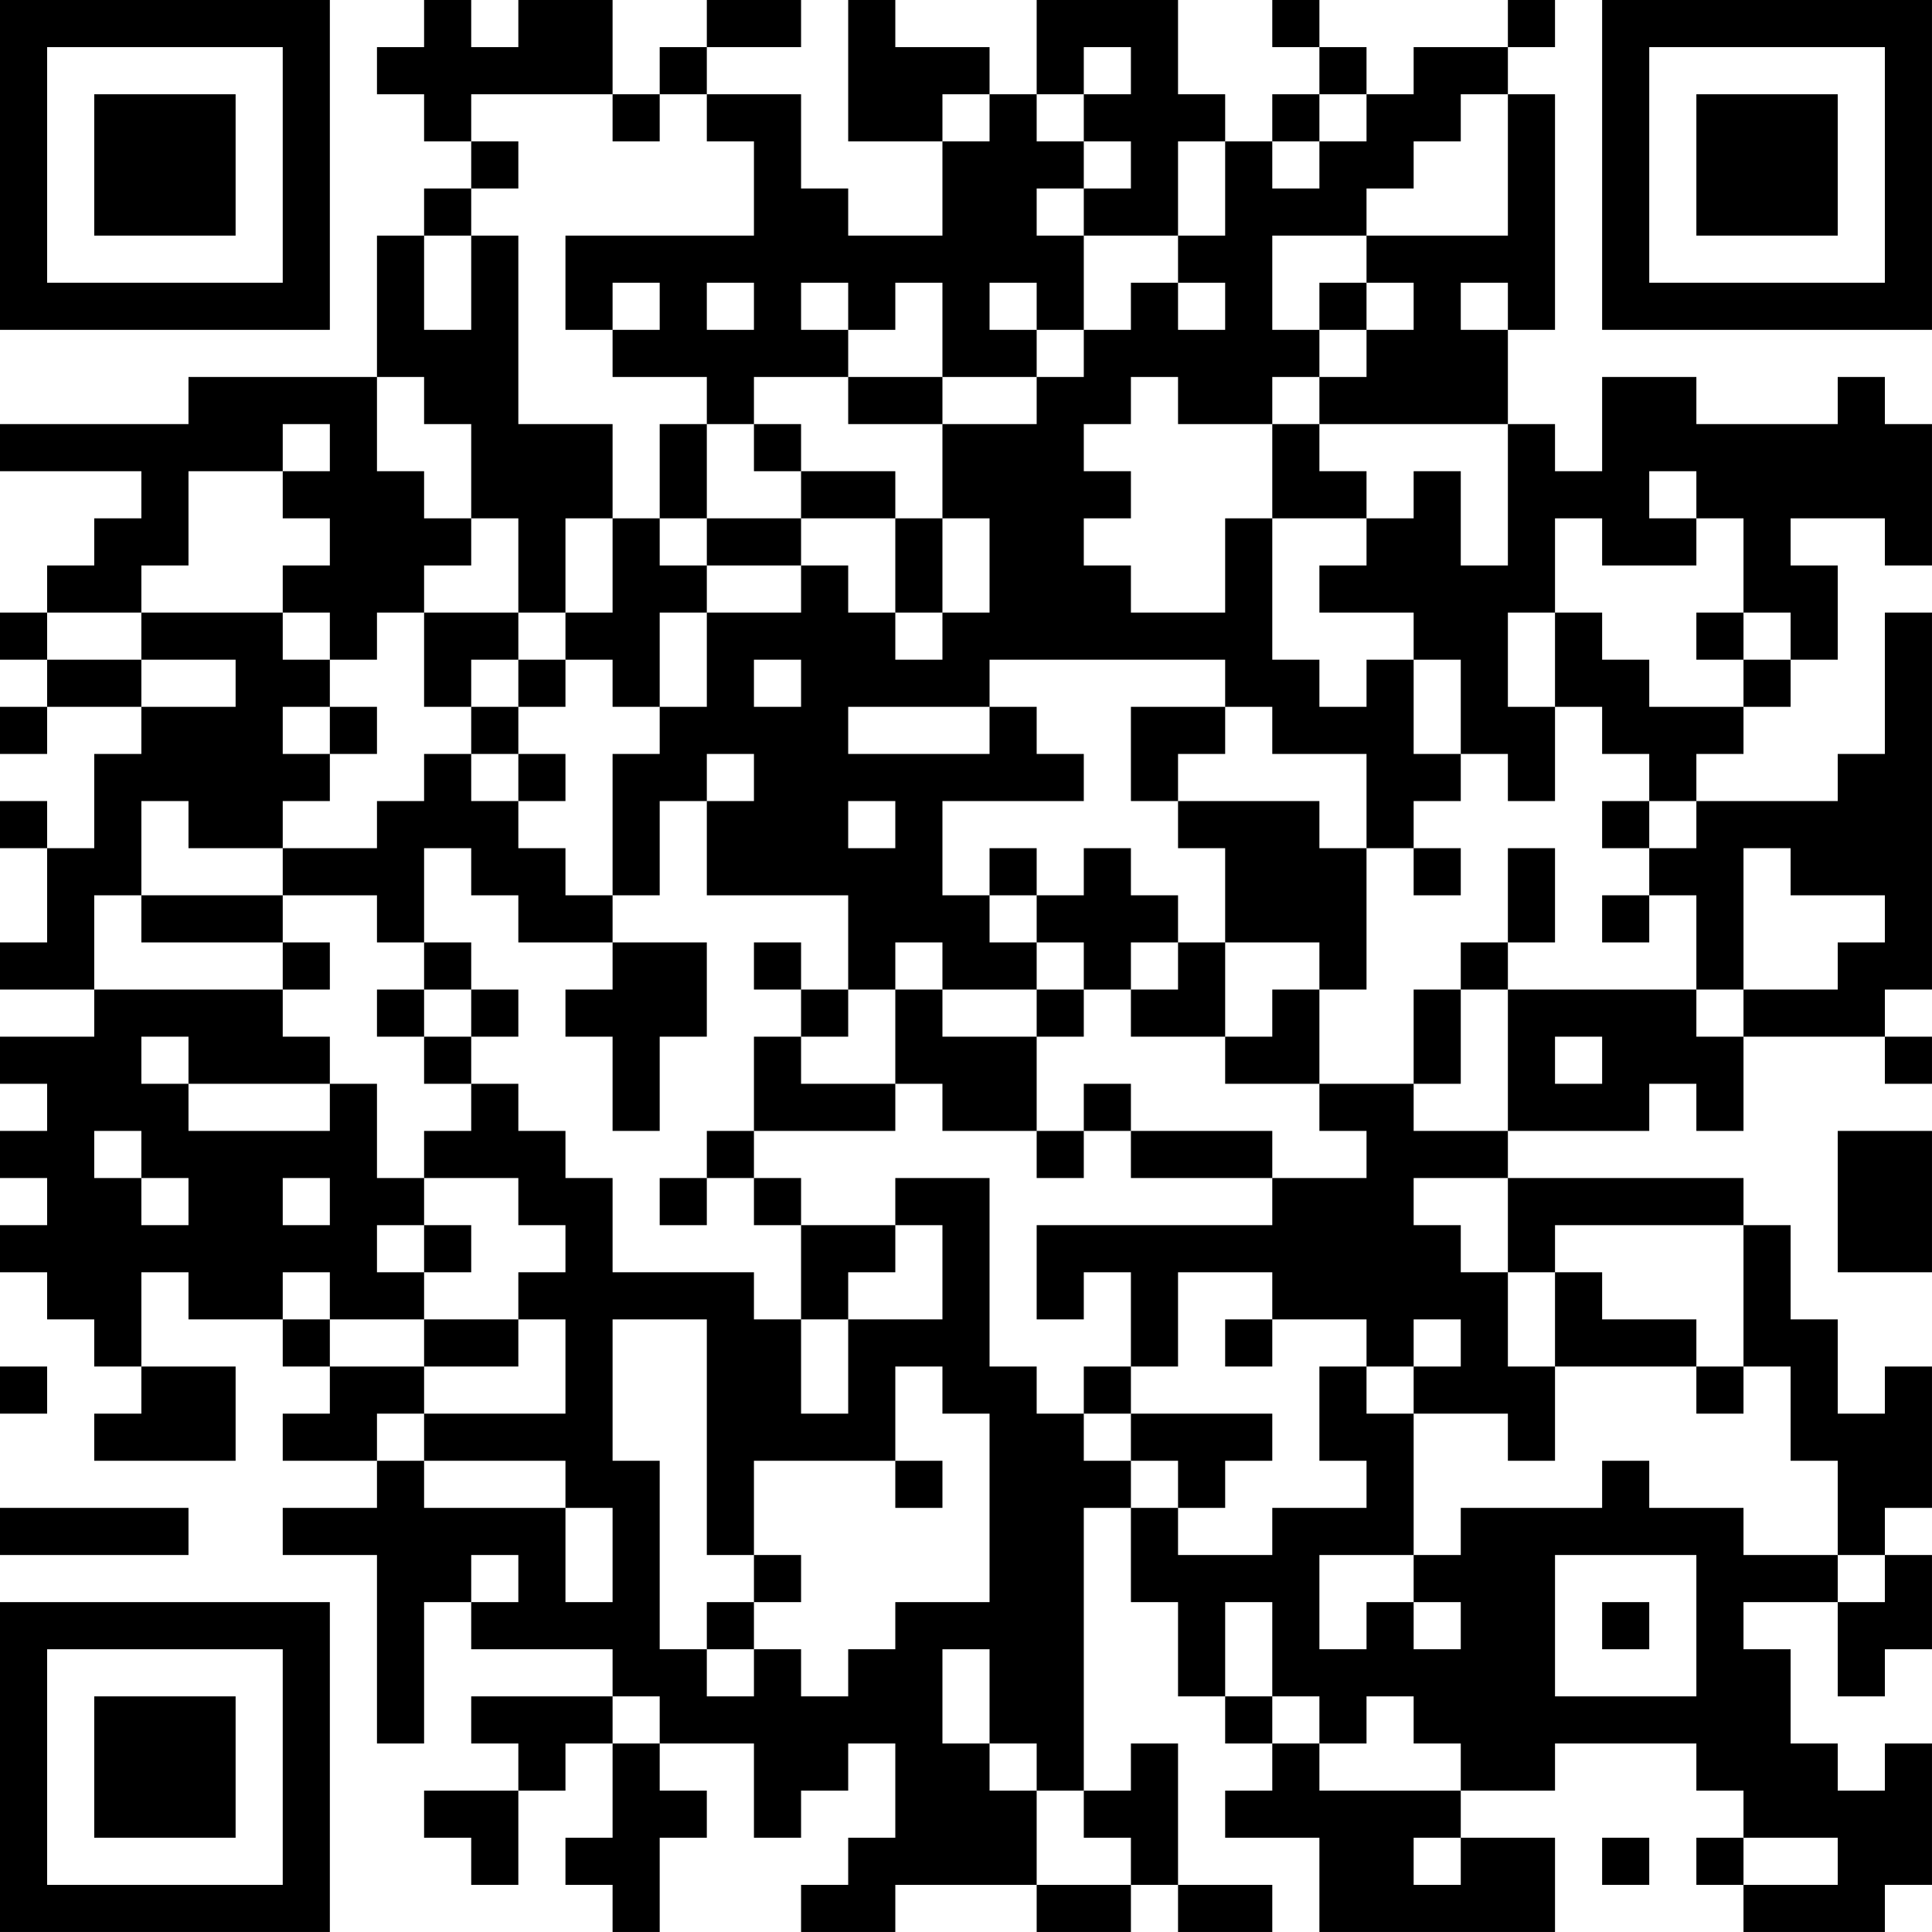 <?xml version="1.0" encoding="UTF-8"?>
<svg xmlns="http://www.w3.org/2000/svg" version="1.1" width="200" height="200" viewBox="0 0 200 200"><rect x="0" y="0" width="200" height="200" fill="#ffffff"/><g transform="scale(4.878)"><g transform="translate(0,0)"><path fill-rule="evenodd" d="M9 0L9 1L8 1L8 2L9 2L9 3L10 3L10 4L9 4L9 5L8 5L8 8L4 8L4 9L0 9L0 10L3 10L3 11L2 11L2 12L1 12L1 13L0 13L0 14L1 14L1 15L0 15L0 16L1 16L1 15L3 15L3 16L2 16L2 18L1 18L1 17L0 17L0 18L1 18L1 20L0 20L0 21L2 21L2 22L0 22L0 23L1 23L1 24L0 24L0 25L1 25L1 26L0 26L0 27L1 27L1 28L2 28L2 29L3 29L3 30L2 30L2 31L5 31L5 29L3 29L3 27L4 27L4 28L6 28L6 29L7 29L7 30L6 30L6 31L8 31L8 32L6 32L6 33L8 33L8 37L9 37L9 34L10 34L10 35L13 35L13 36L10 36L10 37L11 37L11 38L9 38L9 39L10 39L10 40L11 40L11 38L12 38L12 37L13 37L13 39L12 39L12 40L13 40L13 41L14 41L14 39L15 39L15 38L14 38L14 37L16 37L16 39L17 39L17 38L18 38L18 37L19 37L19 39L18 39L18 40L17 40L17 41L19 41L19 40L22 40L22 41L24 41L24 40L25 40L25 41L27 41L27 40L25 40L25 37L24 37L24 38L23 38L23 32L24 32L24 34L25 34L25 36L26 36L26 37L27 37L27 38L26 38L26 39L28 39L28 41L33 41L33 39L31 39L31 38L33 38L33 37L36 37L36 38L37 38L37 39L36 39L36 40L37 40L37 41L40 41L40 40L41 40L41 37L40 37L40 38L39 38L39 37L38 37L38 35L37 35L37 34L39 34L39 36L40 36L40 35L41 35L41 33L40 33L40 32L41 32L41 29L40 29L40 30L39 30L39 28L38 28L38 26L37 26L37 25L32 25L32 24L35 24L35 23L36 23L36 24L37 24L37 22L40 22L40 23L41 23L41 22L40 22L40 21L41 21L41 13L40 13L40 16L39 16L39 17L36 17L36 16L37 16L37 15L38 15L38 14L39 14L39 12L38 12L38 11L40 11L40 12L41 12L41 9L40 9L40 8L39 8L39 9L36 9L36 8L34 8L34 10L33 10L33 9L32 9L32 7L33 7L33 2L32 2L32 1L33 1L33 0L32 0L32 1L30 1L30 2L29 2L29 1L28 1L28 0L27 0L27 1L28 1L28 2L27 2L27 3L26 3L26 2L25 2L25 0L22 0L22 2L21 2L21 1L19 1L19 0L18 0L18 3L20 3L20 5L18 5L18 4L17 4L17 2L15 2L15 1L17 1L17 0L15 0L15 1L14 1L14 2L13 2L13 0L11 0L11 1L10 1L10 0ZM23 1L23 2L22 2L22 3L23 3L23 4L22 4L22 5L23 5L23 7L22 7L22 6L21 6L21 7L22 7L22 8L20 8L20 6L19 6L19 7L18 7L18 6L17 6L17 7L18 7L18 8L16 8L16 9L15 9L15 8L13 8L13 7L14 7L14 6L13 6L13 7L12 7L12 5L16 5L16 3L15 3L15 2L14 2L14 3L13 3L13 2L10 2L10 3L11 3L11 4L10 4L10 5L9 5L9 7L10 7L10 5L11 5L11 9L13 9L13 11L12 11L12 13L11 13L11 11L10 11L10 9L9 9L9 8L8 8L8 10L9 10L9 11L10 11L10 12L9 12L9 13L8 13L8 14L7 14L7 13L6 13L6 12L7 12L7 11L6 11L6 10L7 10L7 9L6 9L6 10L4 10L4 12L3 12L3 13L1 13L1 14L3 14L3 15L5 15L5 14L3 14L3 13L6 13L6 14L7 14L7 15L6 15L6 16L7 16L7 17L6 17L6 18L4 18L4 17L3 17L3 19L2 19L2 21L6 21L6 22L7 22L7 23L4 23L4 22L3 22L3 23L4 23L4 24L7 24L7 23L8 23L8 25L9 25L9 26L8 26L8 27L9 27L9 28L7 28L7 27L6 27L6 28L7 28L7 29L9 29L9 30L8 30L8 31L9 31L9 32L12 32L12 34L13 34L13 32L12 32L12 31L9 31L9 30L12 30L12 28L11 28L11 27L12 27L12 26L11 26L11 25L9 25L9 24L10 24L10 23L11 23L11 24L12 24L12 25L13 25L13 27L16 27L16 28L17 28L17 30L18 30L18 28L20 28L20 26L19 26L19 25L21 25L21 29L22 29L22 30L23 30L23 31L24 31L24 32L25 32L25 33L27 33L27 32L29 32L29 31L28 31L28 29L29 29L29 30L30 30L30 33L28 33L28 35L29 35L29 34L30 34L30 35L31 35L31 34L30 34L30 33L31 33L31 32L34 32L34 31L35 31L35 32L37 32L37 33L39 33L39 34L40 34L40 33L39 33L39 31L38 31L38 29L37 29L37 26L33 26L33 27L32 27L32 25L30 25L30 26L31 26L31 27L32 27L32 29L33 29L33 31L32 31L32 30L30 30L30 29L31 29L31 28L30 28L30 29L29 29L29 28L27 28L27 27L25 27L25 29L24 29L24 27L23 27L23 28L22 28L22 26L27 26L27 25L29 25L29 24L28 24L28 23L30 23L30 24L32 24L32 21L36 21L36 22L37 22L37 21L39 21L39 20L40 20L40 19L38 19L38 18L37 18L37 21L36 21L36 19L35 19L35 18L36 18L36 17L35 17L35 16L34 16L34 15L33 15L33 13L34 13L34 14L35 14L35 15L37 15L37 14L38 14L38 13L37 13L37 11L36 11L36 10L35 10L35 11L36 11L36 12L34 12L34 11L33 11L33 13L32 13L32 15L33 15L33 17L32 17L32 16L31 16L31 14L30 14L30 13L28 13L28 12L29 12L29 11L30 11L30 10L31 10L31 12L32 12L32 9L28 9L28 8L29 8L29 7L30 7L30 6L29 6L29 5L32 5L32 2L31 2L31 3L30 3L30 4L29 4L29 5L27 5L27 7L28 7L28 8L27 8L27 9L25 9L25 8L24 8L24 9L23 9L23 10L24 10L24 11L23 11L23 12L24 12L24 13L26 13L26 11L27 11L27 14L28 14L28 15L29 15L29 14L30 14L30 16L31 16L31 17L30 17L30 18L29 18L29 16L27 16L27 15L26 15L26 14L21 14L21 15L18 15L18 16L21 16L21 15L22 15L22 16L23 16L23 17L20 17L20 19L21 19L21 20L22 20L22 21L20 21L20 20L19 20L19 21L18 21L18 19L15 19L15 17L16 17L16 16L15 16L15 17L14 17L14 19L13 19L13 16L14 16L14 15L15 15L15 13L17 13L17 12L18 12L18 13L19 13L19 14L20 14L20 13L21 13L21 11L20 11L20 9L22 9L22 8L23 8L23 7L24 7L24 6L25 6L25 7L26 7L26 6L25 6L25 5L26 5L26 3L25 3L25 5L23 5L23 4L24 4L24 3L23 3L23 2L24 2L24 1ZM20 2L20 3L21 3L21 2ZM28 2L28 3L27 3L27 4L28 4L28 3L29 3L29 2ZM15 6L15 7L16 7L16 6ZM28 6L28 7L29 7L29 6ZM31 6L31 7L32 7L32 6ZM18 8L18 9L20 9L20 8ZM14 9L14 11L13 11L13 13L12 13L12 14L11 14L11 13L9 13L9 15L10 15L10 16L9 16L9 17L8 17L8 18L6 18L6 19L3 19L3 20L6 20L6 21L7 21L7 20L6 20L6 19L8 19L8 20L9 20L9 21L8 21L8 22L9 22L9 23L10 23L10 22L11 22L11 21L10 21L10 20L9 20L9 18L10 18L10 19L11 19L11 20L13 20L13 21L12 21L12 22L13 22L13 24L14 24L14 22L15 22L15 20L13 20L13 19L12 19L12 18L11 18L11 17L12 17L12 16L11 16L11 15L12 15L12 14L13 14L13 15L14 15L14 13L15 13L15 12L17 12L17 11L19 11L19 13L20 13L20 11L19 11L19 10L17 10L17 9L16 9L16 10L17 10L17 11L15 11L15 9ZM27 9L27 11L29 11L29 10L28 10L28 9ZM14 11L14 12L15 12L15 11ZM36 13L36 14L37 14L37 13ZM10 14L10 15L11 15L11 14ZM16 14L16 15L17 15L17 14ZM7 15L7 16L8 16L8 15ZM24 15L24 17L25 17L25 18L26 18L26 20L25 20L25 19L24 19L24 18L23 18L23 19L22 19L22 18L21 18L21 19L22 19L22 20L23 20L23 21L22 21L22 22L20 22L20 21L19 21L19 23L17 23L17 22L18 22L18 21L17 21L17 20L16 20L16 21L17 21L17 22L16 22L16 24L15 24L15 25L14 25L14 26L15 26L15 25L16 25L16 26L17 26L17 28L18 28L18 27L19 27L19 26L17 26L17 25L16 25L16 24L19 24L19 23L20 23L20 24L22 24L22 25L23 25L23 24L24 24L24 25L27 25L27 24L24 24L24 23L23 23L23 24L22 24L22 22L23 22L23 21L24 21L24 22L26 22L26 23L28 23L28 21L29 21L29 18L28 18L28 17L25 17L25 16L26 16L26 15ZM10 16L10 17L11 17L11 16ZM18 17L18 18L19 18L19 17ZM34 17L34 18L35 18L35 17ZM30 18L30 19L31 19L31 18ZM32 18L32 20L31 20L31 21L30 21L30 23L31 23L31 21L32 21L32 20L33 20L33 18ZM34 19L34 20L35 20L35 19ZM24 20L24 21L25 21L25 20ZM26 20L26 22L27 22L27 21L28 21L28 20ZM9 21L9 22L10 22L10 21ZM33 22L33 23L34 23L34 22ZM2 24L2 25L3 25L3 26L4 26L4 25L3 25L3 24ZM39 24L39 27L41 27L41 24ZM6 25L6 26L7 26L7 25ZM9 26L9 27L10 27L10 26ZM33 27L33 29L36 29L36 30L37 30L37 29L36 29L36 28L34 28L34 27ZM9 28L9 29L11 29L11 28ZM13 28L13 31L14 31L14 35L15 35L15 36L16 36L16 35L17 35L17 36L18 36L18 35L19 35L19 34L21 34L21 30L20 30L20 29L19 29L19 31L16 31L16 33L15 33L15 28ZM26 28L26 29L27 29L27 28ZM0 29L0 30L1 30L1 29ZM23 29L23 30L24 30L24 31L25 31L25 32L26 32L26 31L27 31L27 30L24 30L24 29ZM19 31L19 32L20 32L20 31ZM0 32L0 33L4 33L4 32ZM10 33L10 34L11 34L11 33ZM16 33L16 34L15 34L15 35L16 35L16 34L17 34L17 33ZM33 33L33 36L36 36L36 33ZM26 34L26 36L27 36L27 37L28 37L28 38L31 38L31 37L30 37L30 36L29 36L29 37L28 37L28 36L27 36L27 34ZM34 34L34 35L35 35L35 34ZM20 35L20 37L21 37L21 38L22 38L22 40L24 40L24 39L23 39L23 38L22 38L22 37L21 37L21 35ZM13 36L13 37L14 37L14 36ZM30 39L30 40L31 40L31 39ZM34 39L34 40L35 40L35 39ZM37 39L37 40L39 40L39 39ZM0 0L0 7L7 7L7 0ZM1 1L1 6L6 6L6 1ZM2 2L2 5L5 5L5 2ZM34 0L34 7L41 7L41 0ZM35 1L35 6L40 6L40 1ZM36 2L36 5L39 5L39 2ZM0 34L0 41L7 41L7 34ZM1 35L1 40L6 40L6 35ZM2 36L2 39L5 39L5 36Z" fill="#000000"/></g></g></svg>
